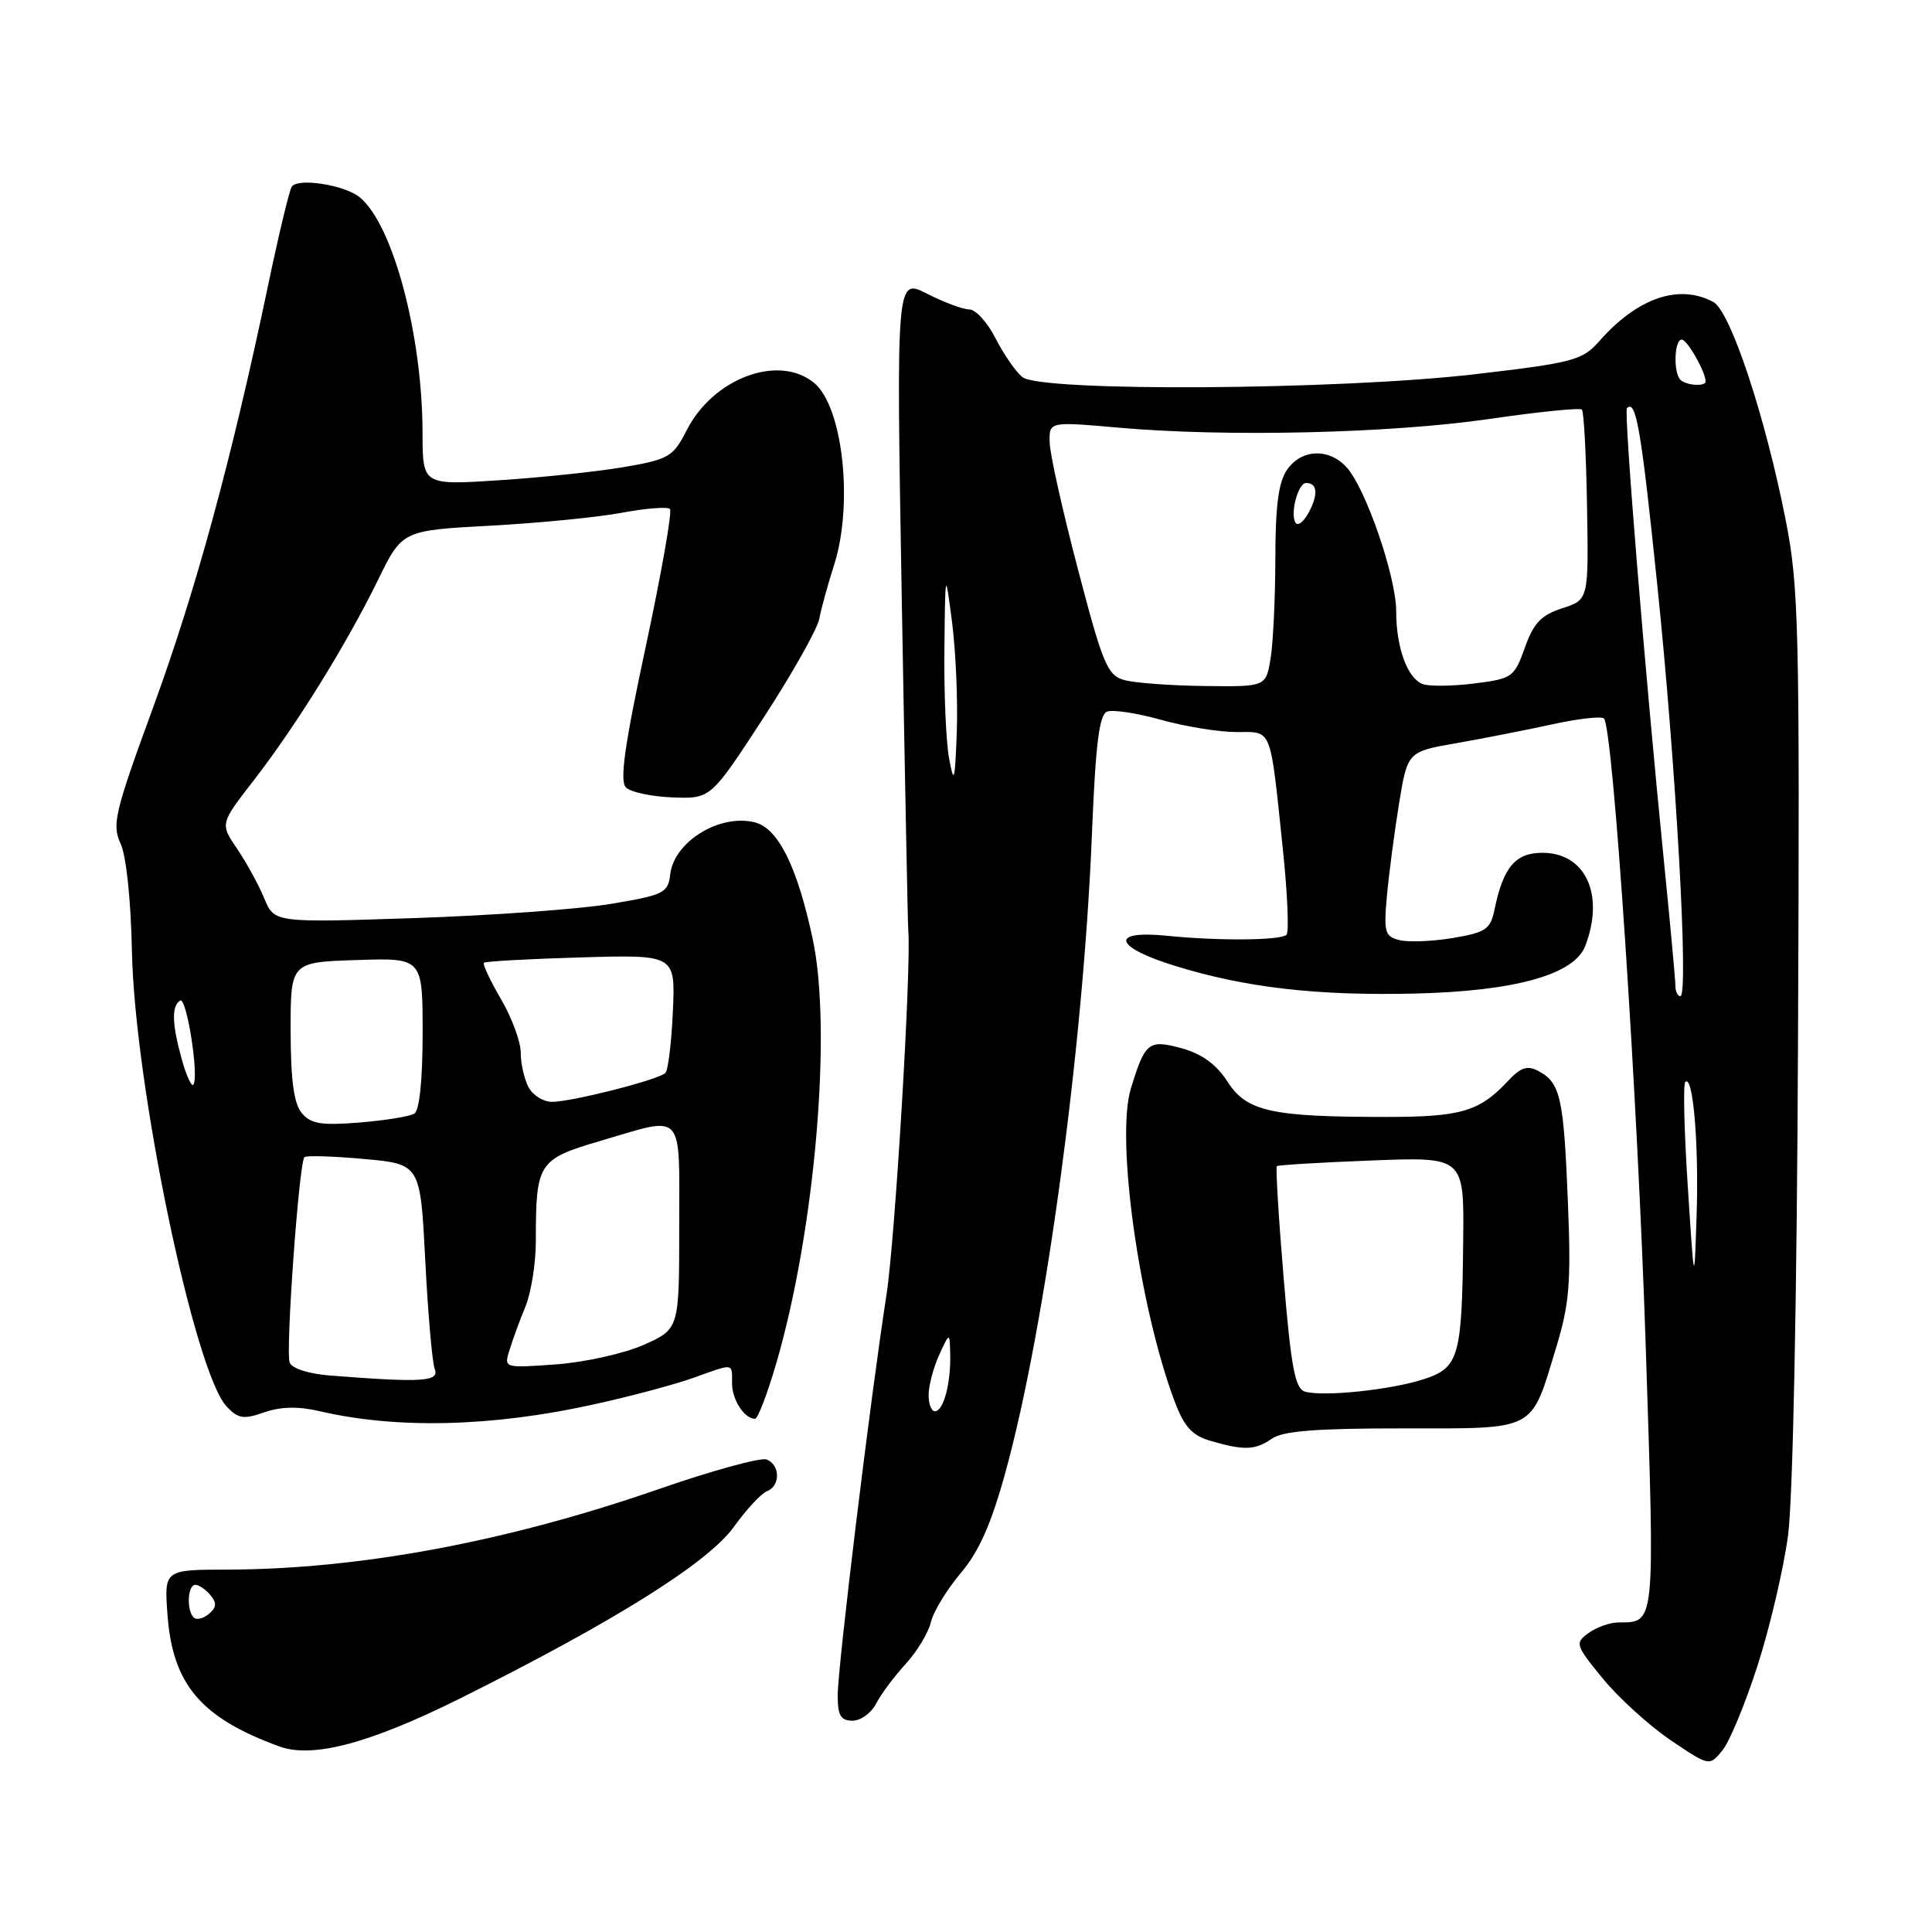 <?xml version="1.0" encoding="UTF-8" standalone="no"?>
<!DOCTYPE svg PUBLIC "-//W3C//DTD SVG 1.1//EN" "http://www.w3.org/Graphics/SVG/1.1/DTD/svg11.dtd" >
<svg xmlns="http://www.w3.org/2000/svg" xmlns:xlink="http://www.w3.org/1999/xlink" version="1.1" viewBox="0 0 256 256">
 <g >
 <path fill="currentColor"
d=" M 232.90 220.65 C 234.52 215.61 236.33 207.88 236.92 203.49 C 237.57 198.72 238.11 171.93 238.25 137.00 C 238.48 83.33 238.35 77.72 236.63 69.00 C 233.91 55.16 229.29 41.23 227.02 40.01 C 222.46 37.57 216.97 39.46 211.90 45.22 C 209.67 47.74 208.49 48.06 195.50 49.58 C 177.46 51.69 137.84 51.95 135.46 49.96 C 134.57 49.23 132.98 46.92 131.91 44.82 C 130.84 42.72 129.28 41.00 128.44 41.00 C 127.60 41.00 125.08 40.06 122.84 38.92 C 118.75 36.83 118.75 36.83 119.49 79.46 C 119.90 102.91 120.29 122.63 120.35 123.29 C 120.78 127.96 118.61 164.22 117.46 171.60 C 115.34 185.21 111.00 220.85 111.00 224.67 C 111.00 227.31 111.40 228.00 112.96 228.00 C 114.05 228.00 115.45 226.99 116.08 225.75 C 116.72 224.51 118.48 222.15 119.99 220.50 C 121.51 218.85 123.01 216.36 123.34 214.97 C 123.66 213.58 125.44 210.66 127.28 208.47 C 129.74 205.57 131.34 201.95 133.25 195.00 C 138.52 175.82 143.54 138.73 144.68 110.66 C 145.17 98.58 145.65 94.69 146.70 94.29 C 147.45 94.00 150.67 94.49 153.85 95.38 C 157.03 96.27 161.51 97.00 163.80 97.00 C 168.63 97.00 168.26 96.09 169.97 112.36 C 170.60 118.34 170.82 123.51 170.47 123.86 C 169.71 124.62 161.48 124.69 154.59 123.99 C 146.98 123.23 147.60 125.49 155.69 127.98 C 165.02 130.87 174.48 131.96 187.50 131.65 C 200.75 131.34 208.62 129.14 210.06 125.33 C 212.65 118.54 210.09 113.00 204.38 113.00 C 200.80 113.00 199.19 114.91 198.04 120.48 C 197.49 123.15 196.90 123.55 192.51 124.29 C 189.81 124.74 186.62 124.87 185.44 124.57 C 183.50 124.09 183.34 123.52 183.77 118.77 C 184.03 115.87 184.75 110.37 185.37 106.55 C 186.50 99.60 186.50 99.60 193.00 98.47 C 196.57 97.84 202.30 96.72 205.72 95.97 C 209.14 95.22 212.21 94.88 212.53 95.20 C 213.75 96.41 217.00 145.42 218.08 178.75 C 219.28 215.70 219.36 214.95 214.44 214.98 C 213.31 214.99 211.53 215.63 210.48 216.39 C 208.66 217.72 208.74 217.97 212.39 222.43 C 214.49 224.99 218.52 228.65 221.35 230.57 C 226.50 234.05 226.50 234.05 228.23 231.94 C 229.18 230.78 231.28 225.70 232.90 220.65 Z  M 61.09 224.99 C 81.47 214.82 93.82 207.07 97.24 202.32 C 98.90 200.01 100.87 197.88 101.63 197.59 C 103.43 196.90 103.39 194.09 101.58 193.39 C 100.80 193.09 94.39 194.85 87.33 197.30 C 67.19 204.29 47.62 207.94 30.13 207.98 C 21.76 208.00 21.76 208.00 22.19 213.92 C 22.86 223.19 26.61 227.61 37.00 231.41 C 41.43 233.03 49.01 231.01 61.09 224.99 Z  M 168.53 190.63 C 169.99 189.61 174.47 189.26 185.91 189.27 C 203.74 189.27 202.79 189.77 206.17 178.65 C 207.97 172.74 208.19 170.05 207.75 159.15 C 207.20 145.46 206.76 143.47 203.87 141.93 C 202.37 141.13 201.51 141.41 199.74 143.31 C 196.02 147.28 193.55 148.00 183.71 148.00 C 168.46 148.00 165.19 147.28 162.66 143.34 C 161.18 141.04 159.27 139.65 156.61 138.91 C 152.20 137.71 151.74 138.06 149.85 144.22 C 147.81 150.85 150.95 173.22 155.67 185.76 C 156.92 189.06 157.98 190.22 160.39 190.92 C 164.88 192.22 166.31 192.17 168.53 190.63 Z  M 78.73 186.08 C 83.56 185.02 89.47 183.44 91.88 182.57 C 97.33 180.61 97.00 180.57 97.00 183.30 C 97.00 185.48 98.64 188.00 100.05 188.00 C 100.41 188.00 101.66 184.74 102.83 180.75 C 107.98 163.17 110.28 136.56 107.69 124.43 C 105.64 114.82 103.11 109.73 100.00 108.96 C 95.34 107.81 89.31 111.53 88.81 115.85 C 88.52 118.32 87.99 118.59 81.00 119.76 C 76.88 120.46 65.14 121.31 54.93 121.65 C 36.35 122.27 36.35 122.27 35.01 119.03 C 34.28 117.25 32.66 114.30 31.42 112.47 C 29.16 109.15 29.16 109.15 33.60 103.43 C 39.19 96.22 45.88 85.44 50.06 76.90 C 53.29 70.29 53.29 70.29 64.89 69.66 C 71.28 69.32 79.13 68.55 82.35 67.95 C 85.56 67.35 88.45 67.12 88.77 67.44 C 89.09 67.75 87.65 75.93 85.58 85.61 C 82.76 98.75 82.09 103.49 82.94 104.34 C 83.57 104.97 86.35 105.56 89.13 105.66 C 94.17 105.85 94.17 105.85 101.13 95.17 C 104.95 89.30 108.29 83.38 108.56 82.00 C 108.82 80.62 109.70 77.41 110.52 74.87 C 113.10 66.80 111.69 53.91 107.89 50.75 C 103.21 46.87 94.53 50.08 91.00 56.99 C 89.20 60.52 88.64 60.86 82.79 61.87 C 79.33 62.47 71.89 63.26 66.25 63.63 C 56.00 64.30 56.00 64.30 55.99 57.40 C 55.98 44.44 52.09 29.81 47.69 26.16 C 45.69 24.50 39.42 23.52 38.65 24.75 C 38.32 25.29 36.88 31.30 35.46 38.11 C 30.67 60.93 25.91 78.38 20.28 93.76 C 15.21 107.60 14.81 109.28 15.97 111.76 C 16.73 113.38 17.34 119.22 17.48 126.00 C 17.83 143.74 25.76 181.86 30.04 186.38 C 31.56 187.99 32.28 188.10 35.02 187.14 C 37.22 186.38 39.52 186.33 42.36 186.99 C 52.59 189.38 65.25 189.07 78.73 186.08 Z  M 123.05 184.75 C 123.07 183.51 123.71 181.15 124.46 179.50 C 125.84 176.50 125.84 176.50 125.91 179.50 C 125.99 183.36 125.01 187.00 123.88 187.00 C 123.40 187.00 123.02 185.99 123.05 184.75 Z  M 223.64 157.20 C 223.16 149.88 223.01 143.65 223.31 143.36 C 224.33 142.33 225.12 151.53 224.81 161.00 C 224.50 170.50 224.50 170.50 223.64 157.20 Z  M 222.00 130.64 C 222.00 129.89 221.33 122.56 220.50 114.34 C 217.95 88.91 215.14 54.52 215.58 54.08 C 216.79 52.88 217.47 56.89 219.62 77.72 C 222.08 101.52 223.79 132.00 222.66 132.00 C 222.30 132.00 222.00 131.39 222.00 130.64 Z  M 125.76 100.50 C 125.35 98.30 125.07 91.78 125.14 86.00 C 125.25 75.50 125.25 75.50 126.16 82.50 C 126.65 86.35 126.93 92.88 126.78 97.00 C 126.53 103.61 126.41 104.02 125.76 100.50 Z  M 149.00 90.12 C 146.74 89.49 146.15 88.10 142.84 75.46 C 140.82 67.78 139.13 60.23 139.09 58.67 C 139.00 55.85 139.00 55.85 148.25 56.67 C 162.49 57.93 184.25 57.42 197.31 55.52 C 203.81 54.57 209.35 54.01 209.61 54.27 C 209.87 54.54 210.18 60.31 210.29 67.11 C 210.50 79.47 210.50 79.47 207.00 80.60 C 204.21 81.50 203.21 82.56 202.05 85.82 C 200.65 89.75 200.39 89.93 195.31 90.57 C 192.41 90.93 189.34 90.96 188.50 90.64 C 186.48 89.86 185.00 85.79 185.00 80.98 C 185.00 76.42 180.98 64.74 178.45 61.94 C 176.10 59.35 172.48 59.48 170.56 62.22 C 169.41 63.85 169.00 66.98 168.99 73.97 C 168.98 79.21 168.70 85.19 168.36 87.25 C 167.74 91.00 167.74 91.00 159.62 90.90 C 155.15 90.85 150.38 90.49 149.00 90.12 Z  M 171.66 69.26 C 170.92 68.06 172.00 64.00 173.06 64.00 C 174.55 64.00 174.70 65.46 173.45 67.84 C 172.78 69.12 171.97 69.77 171.66 69.26 Z  M 222.67 50.33 C 221.70 49.37 221.85 45.00 222.84 45.00 C 223.57 45.00 226.00 49.27 226.00 50.55 C 226.00 51.25 223.42 51.08 222.67 50.33 Z  M 25.66 214.32 C 24.69 213.35 24.86 210.00 25.88 210.00 C 26.36 210.00 27.27 210.62 27.89 211.37 C 28.75 212.40 28.69 213.01 27.67 213.86 C 26.93 214.48 26.02 214.69 25.66 214.32 Z  M 172.90 184.39 C 171.60 184.00 171.07 181.14 170.09 169.35 C 169.42 161.34 169.02 154.67 169.19 154.52 C 169.36 154.37 175.01 154.03 181.75 153.77 C 194.00 153.29 194.00 153.29 193.88 164.39 C 193.72 179.85 193.33 181.22 188.66 182.75 C 184.31 184.17 175.29 185.11 172.90 184.39 Z  M 43.70 182.26 C 40.91 182.04 38.68 181.33 38.38 180.55 C 37.82 179.10 39.62 154.04 40.34 153.33 C 40.58 153.09 44.13 153.20 48.24 153.57 C 55.70 154.25 55.70 154.25 56.35 167.04 C 56.71 174.08 57.27 180.55 57.61 181.42 C 58.24 183.08 55.91 183.22 43.70 182.26 Z  M 67.51 178.89 C 67.91 177.58 68.86 174.98 69.62 173.13 C 70.38 171.27 71.00 167.39 71.00 164.50 C 71.00 154.05 71.28 153.61 79.57 151.17 C 90.82 147.86 90.00 146.97 90.00 162.56 C 90.00 176.11 90.00 176.11 85.27 178.21 C 82.66 179.36 77.44 180.52 73.65 180.79 C 66.77 181.28 66.77 181.28 67.51 178.89 Z  M 39.98 147.48 C 38.94 146.22 38.52 143.12 38.51 136.61 C 38.50 127.50 38.50 127.50 47.25 127.21 C 56.00 126.92 56.00 126.92 56.00 136.90 C 56.00 143.11 55.58 147.14 54.90 147.56 C 54.29 147.94 51.01 148.47 47.62 148.74 C 42.54 149.15 41.18 148.92 39.98 147.48 Z  M 70.04 144.07 C 69.47 143.00 69.00 140.94 69.00 139.49 C 69.00 138.04 67.82 134.84 66.38 132.38 C 64.94 129.92 63.92 127.75 64.13 127.57 C 64.33 127.38 70.12 127.06 76.99 126.86 C 89.49 126.50 89.49 126.50 89.16 134.00 C 88.98 138.12 88.53 141.80 88.17 142.17 C 87.28 143.07 75.77 146.00 73.14 146.00 C 72.00 146.00 70.60 145.13 70.04 144.07 Z  M 24.08 140.34 C 22.78 135.67 22.72 133.29 23.87 132.58 C 24.74 132.04 26.43 142.90 25.60 143.74 C 25.35 143.98 24.67 142.46 24.08 140.34 Z "/>
</g>
</svg>
